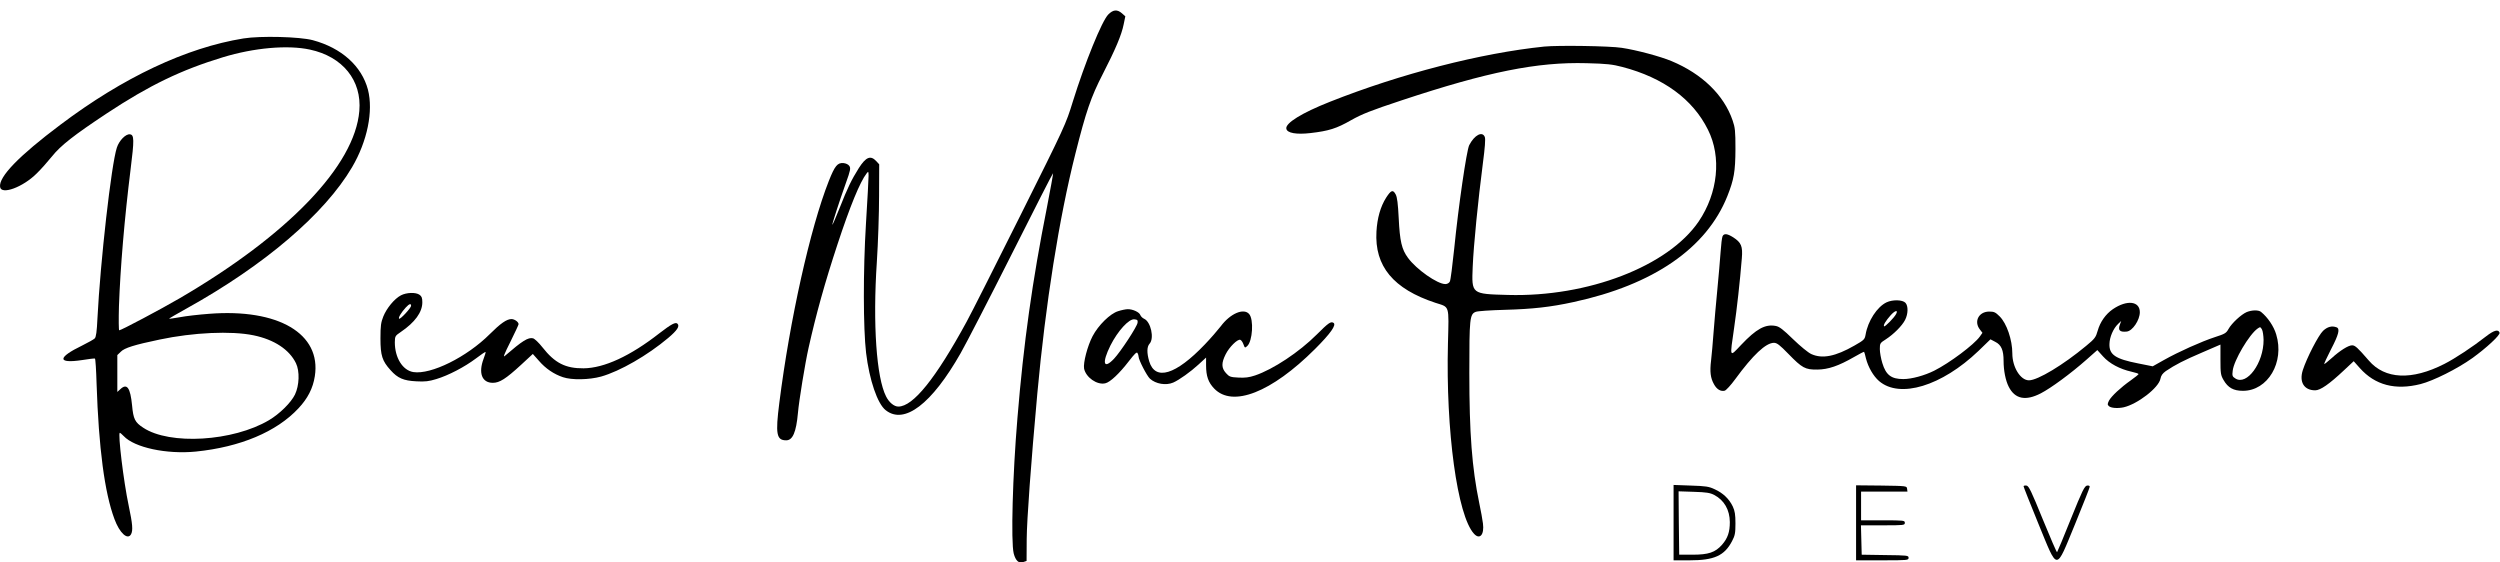 <?xml version="1.0" encoding="UTF-8" standalone="no"?>
<!DOCTYPE svg PUBLIC "-//W3C//DTD SVG 1.1//EN" "http://www.w3.org/Graphics/SVG/1.1/DTD/svg11.dtd">
<svg width="100%" height="100%" viewBox="0 0 800 180" version="1.1" xmlns="http://www.w3.org/2000/svg" xmlns:xlink="http://www.w3.org/1999/xlink" xml:space="preserve" xmlns:serif="http://www.serif.com/" style="fill-rule:evenodd;clip-rule:evenodd;stroke-linejoin:round;stroke-miterlimit:2;">
    <g transform="matrix(0.04,0,0,-0.04,-0.055,180.102)">
        <path d="M8868,4387C8817,4337 8680,3999 8584,3690C8528,3508 8522,3495 8164,2778C7964,2378 7771,1995 7734,1928C7486,1473 7306,1250 7188,1250C7154,1250 7114,1283 7090,1331C7013,1481 6983,1910 7016,2405C7026,2559 7034,2798 7034,2937L7035,3188L7011,3214C6966,3262 6929,3247 6872,3158C6813,3064 6782,3000 6719,2840C6687,2760 6661,2700 6660,2705C6660,2718 6716,2892 6769,3040C6805,3140 6808,3157 6796,3175C6788,3187 6769,3196 6749,3198C6701,3202 6680,3176 6632,3055C6483,2678 6320,1945 6236,1280C6204,1030 6213,980 6291,980C6343,980 6371,1045 6385,1200C6393,1295 6442,1596 6470,1720C6530,1988 6599,2238 6702,2550C6801,2851 6881,3047 6934,3115C6949,3134 6949,3133 6950,3097C6950,3076 6941,2903 6929,2712C6906,2339 6907,1876 6930,1680C6956,1463 7021,1272 7087,1221C7236,1103 7455,1270 7687,1678C7733,1759 7917,2116 8097,2473C8276,2829 8424,3119 8426,3117C8428,3115 8405,2990 8376,2839C8261,2261 8190,1759 8141,1160C8102,699 8088,168 8111,75C8126,17 8152,-7 8187,6L8214,15L8215,190C8216,341 8249,796 8300,1355C8365,2067 8474,2758 8605,3275C8689,3609 8729,3727 8824,3911C8925,4108 8974,4223 8991,4309L9004,4372L8977,4396C8939,4429 8907,4426 8868,4387Z" style="fill-rule:nonzero;"/>
    </g>
    <g transform="matrix(0.04,0,0,-0.04,-0.055,180.102)">
        <path d="M1949,4195C1492,4121 988,3884 485,3505C153,3256 -10,3088 2,3007C11,2941 185,3005 295,3115C329,3148 383,3209 417,3251C487,3339 594,3422 855,3595C1197,3821 1451,3943 1783,4044C2035,4121 2303,4144 2480,4106C2743,4050 2897,3859 2876,3615C2840,3178 2307,2623 1438,2116C1287,2028 970,1860 955,1860C951,1860 950,1947 953,2053C964,2362 997,2752 1046,3147C1076,3386 1075,3424 1041,3428C1008,3433 954,3378 936,3321C892,3187 804,2410 781,1957C776,1849 770,1806 759,1795C751,1787 706,1762 660,1739C459,1642 458,1592 658,1622C711,1631 758,1636 761,1634C765,1632 771,1541 774,1433C791,918 838,561 917,350C958,238 1023,179 1050,229C1066,260 1062,310 1031,457C990,649 943,1040 960,1040C964,1040 977,1028 991,1014C1077,922 1334,867 1568,890C1923,926 2214,1048 2389,1236C2463,1315 2505,1396 2520,1493C2573,1833 2228,2036 1673,1992C1592,1986 1487,1974 1441,1965C1394,1957 1355,1951 1354,1953C1352,1954 1415,1991 1493,2034C2118,2381 2598,2791 2818,3165C2940,3373 2989,3613 2945,3785C2895,3974 2734,4119 2504,4181C2401,4209 2083,4217 1949,4195ZM2030,1820C2195,1786 2316,1706 2369,1597C2400,1533 2396,1419 2361,1346C2329,1281 2239,1192 2153,1141C1866,971 1359,940 1147,1081C1081,1124 1068,1150 1058,1259C1044,1402 1017,1439 964,1389L940,1367L940,1662L968,1689C997,1719 1076,1744 1278,1786C1547,1843 1851,1857 2030,1820Z" style="fill-rule:nonzero;"/>
    </g>
    <g transform="matrix(0.04,0,0,-0.04,-0.055,180.102)">
        <path d="M12355,4130C11850,4078 11207,3913 10640,3688C10415,3599 10283,3517 10292,3473C10298,3438 10372,3425 10485,3438C10631,3455 10693,3474 10810,3541C10897,3590 10967,3618 11215,3700C11903,3928 12299,4008 12695,3997C12855,3993 12900,3988 12980,3967C13309,3881 13544,3709 13665,3465C13775,3246 13745,2959 13591,2731C13347,2373 12705,2125 12065,2143C11772,2151 11774,2149 11783,2368C11790,2540 11826,2899 11864,3193C11881,3322 11886,3389 11880,3406C11861,3456 11797,3423 11755,3341C11734,3299 11669,2854 11635,2513C11621,2379 11606,2260 11600,2250C11594,2238 11579,2230 11564,2230C11500,2230 11333,2347 11265,2440C11215,2508 11200,2572 11191,2758C11185,2873 11179,2924 11167,2947C11145,2988 11130,2982 11091,2922C11045,2850 11019,2757 11013,2650C10997,2373 11148,2191 11485,2080C11600,2043 11593,2068 11585,1755C11567,1055 11660,378 11793,233C11839,182 11877,224 11865,315C11862,343 11848,417 11835,480C11777,760 11756,1036 11756,1520C11756,1955 11759,1990 11808,2008C11823,2014 11927,2021 12040,2024C12260,2030 12406,2046 12589,2086C13228,2224 13653,2516 13820,2933C13873,3067 13884,3129 13885,3310C13885,3456 13882,3482 13862,3540C13792,3743 13618,3912 13373,4014C13285,4051 13091,4103 12975,4120C12880,4135 12467,4141 12355,4130Z" style="fill-rule:nonzero;"/>
    </g>
    <g transform="matrix(0.04,0,0,-0.04,-0.055,180.102)">
        <path d="M13782,2613C13777,2603 13770,2546 13766,2485C13762,2425 13750,2290 13740,2185C13730,2081 13716,1928 13710,1845C13704,1763 13695,1661 13690,1619C13679,1529 13685,1479 13713,1429C13735,1388 13767,1369 13799,1377C13810,1380 13848,1421 13883,1469C14025,1663 14128,1760 14193,1760C14217,1760 14239,1743 14309,1671C14419,1558 14443,1545 14540,1546C14628,1547 14709,1575 14833,1646C14876,1671 14913,1690 14914,1688C14916,1686 14923,1663 14929,1635C14947,1565 14988,1494 15034,1454C15200,1312 15535,1414 15829,1695L15925,1788L15963,1768C16012,1744 16030,1701 16030,1616C16030,1538 16046,1458 16071,1409C16121,1310 16206,1293 16328,1356C16409,1398 16566,1513 16693,1625L16780,1702L16826,1651C16877,1594 16960,1550 17053,1529C17084,1522 17110,1514 17110,1510C17110,1507 17082,1484 17048,1460C16967,1403 16892,1333 16873,1297C16861,1272 16860,1265 16872,1254C16888,1238 16942,1234 16990,1244C17101,1269 17272,1401 17285,1473C17290,1499 17302,1515 17328,1534C17404,1585 17472,1620 17617,1682L17765,1746L17765,1626C17765,1516 17767,1501 17790,1462C17825,1401 17869,1376 17945,1376C18144,1376 18279,1605 18211,1827C18192,1892 18143,1964 18090,2007C18070,2024 18017,2023 17975,2006C17931,1987 17855,1917 17829,1870C17811,1837 17799,1831 17722,1806C17614,1771 17429,1688 17312,1622L17223,1572L17108,1595C16924,1631 16874,1665 16877,1751C16878,1806 16908,1875 16946,1911L16971,1935L16961,1907C16943,1861 16959,1844 17015,1850C17061,1854 17120,1942 17120,2005C17120,2094 17017,2106 16904,2029C16847,1990 16802,1926 16783,1857C16768,1804 16760,1793 16691,1736C16507,1583 16303,1460 16233,1460C16165,1460 16100,1565 16100,1675C16100,1784 16055,1915 15999,1971C15965,2005 15954,2010 15915,2010C15831,2010 15790,1930 15841,1866L15861,1840L15840,1810C15793,1745 15600,1600 15475,1537C15397,1498 15294,1470 15228,1470C15132,1470 15089,1502 15060,1598C15049,1633 15040,1684 15040,1710C15040,1756 15042,1759 15088,1788C15151,1829 15218,1896 15242,1943C15267,1992 15268,2055 15245,2080C15222,2105 15143,2107 15094,2084C15018,2048 14944,1934 14926,1825C14919,1787 14914,1782 14837,1738C14685,1651 14580,1630 14492,1670C14467,1681 14404,1733 14346,1789C14266,1867 14236,1890 14207,1895C14123,1911 14052,1872 13930,1743C13836,1644 13839,1635 13874,1877C13897,2035 13921,2251 13936,2436C13944,2532 13932,2562 13867,2604C13819,2634 13794,2637 13782,2613ZM15170,1990C15154,1960 15081,1886 15074,1892C15066,1901 15087,1936 15127,1981C15162,2020 15189,2026 15170,1990ZM18110,1784C18111,1599 17976,1415 17884,1475C17860,1490 17858,1497 17863,1537C17872,1619 17995,1827 18062,1874C18083,1889 18085,1888 18097,1867C18104,1855 18109,1817 18110,1784Z" style="fill-rule:nonzero;"/>
    </g>
    <g transform="matrix(0.04,0,0,-0.04,-0.055,180.102)">
        <path d="M3209,2140C3157,2113 3095,2038 3068,1971C3049,1924 3045,1896 3045,1795C3045,1658 3059,1615 3126,1541C3183,1477 3230,1457 3332,1452C3402,1448 3433,1452 3492,1470C3588,1499 3717,1566 3809,1635C3849,1666 3884,1689 3886,1687C3888,1685 3881,1660 3870,1632C3827,1518 3857,1440 3944,1440C3998,1440 4048,1472 4170,1584L4264,1671L4312,1617C4366,1554 4433,1509 4505,1485C4576,1461 4715,1464 4810,1490C4962,1533 5182,1660 5347,1799C5419,1860 5441,1893 5421,1913C5406,1928 5372,1910 5276,1836C5043,1654 4835,1558 4670,1556C4525,1555 4440,1598 4341,1724C4313,1760 4279,1792 4266,1796C4227,1806 4180,1776 4041,1656C4024,1640 4034,1668 4084,1767C4120,1840 4150,1904 4150,1909C4150,1927 4118,1950 4093,1950C4055,1950 4005,1915 3920,1830C3736,1646 3449,1504 3308,1526C3222,1540 3160,1641 3160,1764C3161,1813 3162,1816 3208,1847C3321,1924 3380,2005 3380,2084C3380,2119 3375,2132 3358,2144C3328,2166 3253,2163 3209,2140ZM3290,2056C3290,2039 3202,1944 3194,1953C3186,1961 3212,2004 3248,2043C3276,2073 3290,2077 3290,2056Z" style="fill-rule:nonzero;"/>
    </g>
    <g transform="matrix(0.04,0,0,-0.04,-0.055,180.102)">
        <path d="M8946,2013C8883,1994 8788,1901 8742,1813C8701,1735 8666,1600 8674,1554C8688,1484 8777,1421 8843,1436C8882,1444 8957,1515 9033,1614C9077,1671 9095,1689 9101,1679C9106,1671 9110,1658 9110,1650C9110,1624 9176,1496 9201,1473C9247,1431 9329,1417 9387,1442C9435,1463 9526,1528 9589,1586L9650,1642L9650,1580C9650,1493 9668,1443 9715,1394C9862,1241 10173,1363 10521,1710C10646,1835 10695,1904 10669,1920C10648,1933 10629,1920 10535,1826C10395,1686 10187,1548 10042,1499C9994,1483 9961,1479 9908,1482C9844,1485 9835,1489 9809,1518C9772,1559 9772,1599 9806,1667C9835,1726 9902,1792 9924,1784C9932,1781 9943,1765 9949,1748C9960,1718 9961,1718 9979,1734C10022,1773 10033,1948 9994,1991C9950,2040 9843,1994 9768,1893C9744,1862 9687,1796 9640,1747C9407,1503 9243,1453 9195,1612C9175,1680 9176,1729 9198,1753C9237,1796 9208,1928 9155,1952C9141,1958 9128,1972 9124,1982C9117,2005 9063,2030 9023,2029C9008,2029 8973,2022 8946,2013ZM9102,1921C9099,1891 8966,1688 8913,1632C8829,1544 8815,1598 8885,1739C8944,1856 9033,1953 9076,1948C9100,1946 9105,1941 9102,1921Z" style="fill-rule:nonzero;"/>
    </g>
    <g transform="matrix(0.04,0,0,-0.04,-0.055,180.102)">
        <path d="M18586,1856C18549,1821 18456,1641 18424,1542C18393,1446 18434,1380 18523,1380C18564,1380 18635,1429 18753,1540L18831,1613L18880,1558C19002,1421 19164,1379 19366,1430C19468,1456 19660,1552 19779,1637C19893,1719 20004,1822 19998,1841C19988,1871 19952,1860 19889,1811C19786,1730 19641,1634 19556,1591C19295,1458 19081,1468 18952,1618C18861,1723 18842,1740 18818,1740C18788,1740 18721,1698 18654,1637C18625,1611 18599,1590 18595,1590C18592,1590 18616,1643 18649,1707C18711,1826 18723,1873 18694,1884C18657,1898 18621,1889 18586,1856Z" style="fill-rule:nonzero;"/>
    </g>
    <g transform="matrix(0.04,0,0,-0.04,-0.055,180.102)">
        <path d="M13390,623L13390,20L13519,20C13715,20 13797,57 13858,174C13881,218 13885,237 13885,315C13885,386 13880,415 13864,450C13835,511 13786,558 13720,588C13672,611 13648,614 13528,618L13390,623ZM13715,543C13795,501 13839,424 13840,326C13840,246 13823,197 13778,145C13723,83 13670,65 13540,65L13435,65L13432,319L13430,572L13552,568C13653,565 13682,560 13715,543Z" style="fill-rule:nonzero;"/>
    </g>
    <g transform="matrix(0.04,0,0,-0.04,-0.055,180.102)">
        <path d="M14850,620L14850,20L15060,20C15263,20 15270,21 15270,40C15270,59 15262,60 15083,62L14895,65L14892,183L14889,300L15065,300C15233,300 15240,301 15240,320C15240,339 15233,340 15065,340L14890,340L14890,570L15261,570L15258,593C15255,615 15254,615 15053,618L14850,620Z" style="fill-rule:nonzero;"/>
    </g>
    <g transform="matrix(0.04,0,0,-0.04,-0.055,180.102)">
        <path d="M16190,612C16190,607 16243,473 16308,314C16467,-72 16444,-72 16602,310C16666,467 16719,601 16719,608C16720,616 16711,620 16698,618C16678,615 16660,579 16569,353C16511,208 16461,88 16458,85C16455,82 16404,200 16344,347C16250,578 16232,615 16213,618C16200,620 16190,617 16190,612Z" style="fill-rule:nonzero;"/>
    </g>
</svg>
